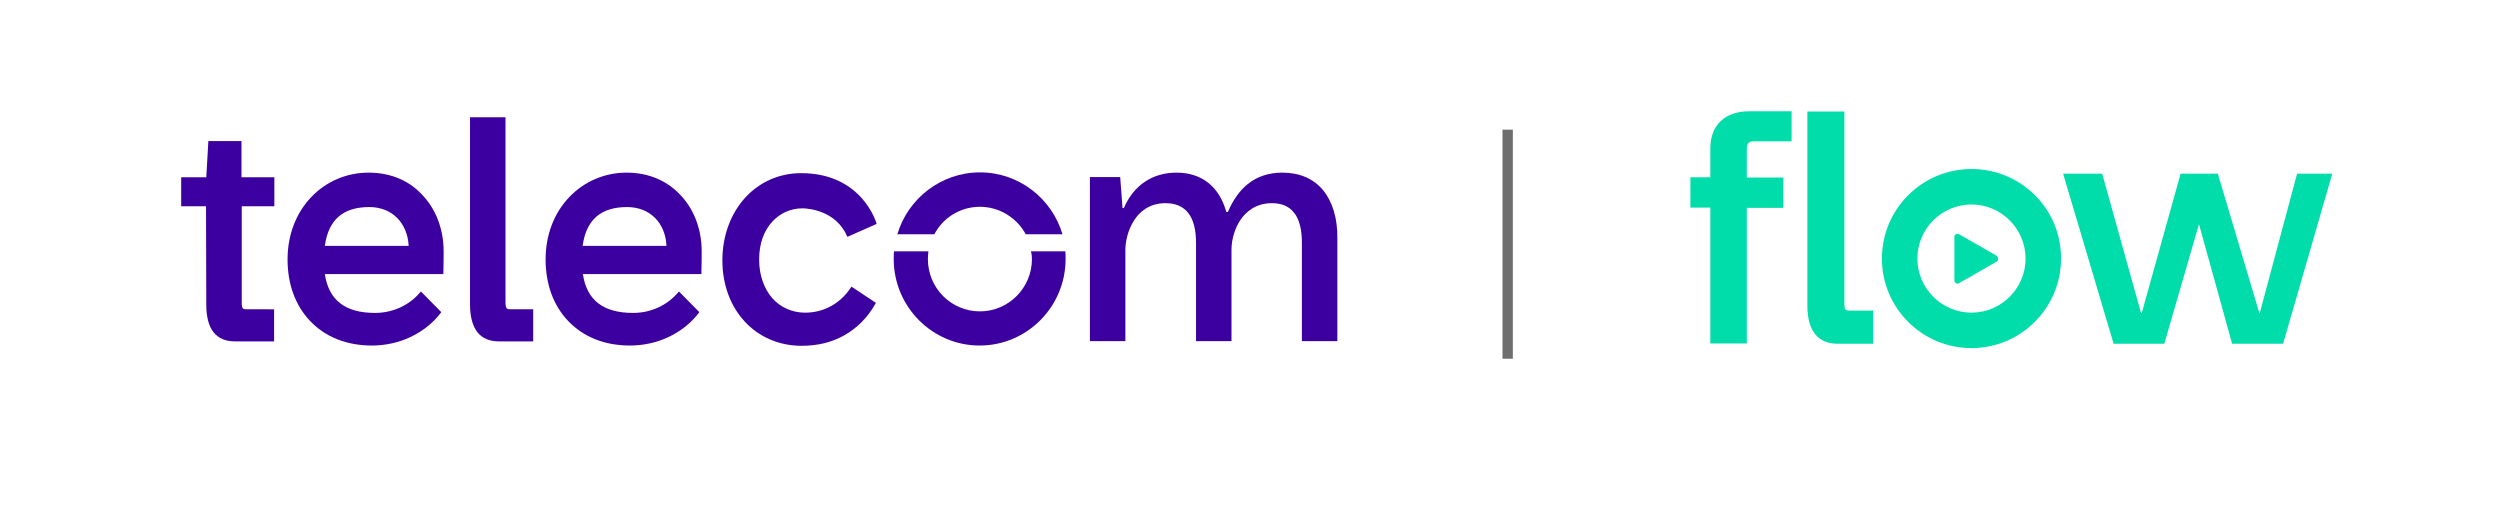 <?xml version="1.0" encoding="utf-8"?>
<!-- Generator: Adobe Illustrator 27.3.1, SVG Export Plug-In . SVG Version: 6.00 Build 0)  -->
<svg version="1.1" id="Layer_1" xmlns="http://www.w3.org/2000/svg" xmlns:xlink="http://www.w3.org/1999/xlink" x="0px" y="0px"
	 viewBox="0 0 965.9 200" style="enable-background:new 0 0 965.9 200;" xml:space="preserve">
<style type="text/css">
	.st0{fill:#3C00A0;}
	.st1{fill:#00dcaa;}
	.st2{fill:#6E6E6E;}
</style>
<g>
	<g>
		<g>
			<path class="st0" d="M93.3,54.5H80.5l-0.8,14H70v11.2h9.6l0.1,38c0,9.4,3.7,14.2,11.1,14.2h15.1v-12.4H95.3
				c-1.5,0-1.9-0.3-1.9-2.5V79.7H106V68.5H93.3V54.5z"/>
			<path class="st0" d="M142.4,66.7c-8.5,0-16.4,3.4-22.2,9.5c-5.9,6.2-9.1,14.7-9.1,24c0,9.6,3,17.8,8.7,23.8
				c5.9,6.2,14.1,9.5,23.9,9.5c5.1,0,10.2-1.1,14.7-3.2c4.7-2.2,8.7-5.3,11.8-9.3l0.3-0.4l-7.9-8l-0.4,0.5c-4.3,5-10.6,7.8-17.3,7.8
				c-11.5,0-17.9-4.9-19.4-15h45.8v-0.5c0.1-4.4,0.1-6,0.1-8.3c0-8.1-2.7-15.7-7.7-21.2C158.5,69.9,151.1,66.7,142.4,66.7z
				 M125.5,95c1.4-10.1,7-15,17.2-15c8.7,0,14.7,6,15.2,15H125.5z"/>
			<path class="st0" d="M242.1,66.7c-8.5,0-16.4,3.4-22.2,9.5c-5.9,6.2-9.1,14.7-9.1,24c0,9.6,3,17.8,8.7,23.8
				c5.9,6.2,14.1,9.5,23.9,9.5c5.1,0,10.2-1.1,14.7-3.2c4.7-2.2,8.7-5.3,11.8-9.3l0.3-0.4l-7.9-8l-0.4,0.5c-4.3,5-10.6,7.8-17.3,7.8
				c-11.5,0-17.9-4.9-19.4-15H271v-0.5c0.1-4.4,0.1-6,0.1-8.3c0-8.1-2.7-15.7-7.7-21.2C258.1,69.9,250.7,66.7,242.1,66.7z M225.1,95
				c1.4-10.1,7-15,17.2-15c8.7,0,14.8,6,15.2,15H225.1z"/>
			<path class="st0" d="M195.7,119c-0.2-0.3-0.4-1-0.4-2.1V45.3h-13.7v72.4c0,4.7,1,8.2,2.8,10.6c1.9,2.4,4.7,3.6,8.4,3.6H206v-12.4
				h-8.9C196.1,119.5,195.8,119.2,195.7,119z"/>
			<path class="st0" d="M511.2,73.5c-3.7-4.5-9.1-6.8-15.8-6.8c-5.2,0-9.7,1.5-13.3,4.4c-3.1,2.5-5.7,6.1-7.7,10.8h-0.6
				c-2.7-9.8-9.5-15.2-19.2-15.2c-9.4,0-16.6,4.9-20.4,13.7h-0.5l-0.9-12h-11.7v63.4h13.7V96.5c0-3,0.9-7.6,3.4-11.4
				c1.9-3,5.6-6.6,12.1-6.6c7.8,0,11.8,5.1,11.8,15.3v38h13.7V96.5c0-4,1.3-8.4,3.5-11.6c2-2.9,5.7-6.4,12.1-6.4
				c3.8,0,6.6,1.2,8.5,3.6c2.1,2.5,3.1,6.5,3.1,11.7v38h13.7V92.1C516.8,84.3,514.8,77.9,511.2,73.5z"/>
			<path class="st0" d="M310,80.5h0.2h0.2c2.2,0.1,12.7,0.9,17,11l11.3-5c0,0-5.3-19.6-29.2-19.6c-8.4,0-16.1,3.4-21.7,9.6
				s-8.7,14.8-8.7,24.1c0,19.1,12.9,33,30.6,33c6.1,0,11.6-1.3,16.4-4c5-2.8,9.1-6.9,12.1-12.2l0.2-0.4l-9.5-6.3l-0.1,0.3
				c-4,6.2-10.5,9.8-17.7,9.8c-5,0-9.6-2-12.8-5.7c-3.2-3.7-5-9-5-14.8c0-6.1,1.8-11.2,5.2-14.8C301.5,82.3,305.6,80.5,310,80.5z"/>
			<path class="st0" d="M378.6,79.9c7.6,0,14.3,4.3,17.7,10.6h14.2c-4.1-13.8-16.8-23.9-31.9-23.9c-15,0-27.8,10.1-31.9,23.9H361
				C364.3,84.2,370.9,79.9,378.6,79.9z"/>
			<path class="st0" d="M398.3,97.1c0.3,1,0.4,2,0.4,3c0,11.1-9,20.2-20.1,20.2s-20.1-9-20.1-20.2c0-1,0.1-2,0.2-3h-13.3
				c-0.1,1-0.1,2-0.1,3c0,18.4,14.9,33.4,33.2,33.4c18.3,0,33.2-15,33.2-33.4c0-1,0-2-0.1-3H398.3z"/>
		</g>
		<path class="st1" d="M761.7,65.3c-19.1,0-34.6,15.5-34.6,34.6s15.5,34.6,34.6,34.6s34.6-15.5,34.6-34.6
			C796.4,80.8,780.9,65.3,761.7,65.3 M782.6,99.9c0,11.5-9.4,20.9-20.9,20.9s-20.9-9.4-20.9-20.9S750.2,79,761.7,79
			S782.6,88.4,782.6,99.9"/>
		<path class="st1" d="M664.9,46.7c-2.7,2.5-4.1,6.2-4.1,10.7v11.1h-7.7v11.7h7.7v52.5h14.1V80.3H689V68.6h-14.1V57.4
			c0-1.9,0.8-2.8,2.5-2.8h14.8V43h-16.5C671.2,43,667.5,44.3,664.9,46.7"/>
		<path class="st1" d="M713,119.5c-0.3-0.3-0.4-1-0.4-2.1V43.1h-14.3v75c0,4.8,1,8.5,3,11c2,2.5,4.9,3.7,8.7,3.7h13.7V120h-9.2
			C713.5,120,713.1,119.7,713,119.5"/>
		<polygon class="st1" points="887.5,67.1 873.1,120.9 872.9,120.9 857,67.5 856.9,67.1 842.5,67.1 827.5,120.9 827.2,120.9 
			812.2,67.1 797.1,67.1 816.5,132.4 816.5,132.8 836.2,132.8 849.6,86.6 862.4,132.8 882.1,132.8 901.1,67.1 		"/>
		<path class="st1" d="M771.4,98.8L771.4,98.8l-14.5-8.3c-0.4-0.2-0.9-0.2-1.2,0l0,0c-0.4,0.2-0.6,0.6-0.6,1.1v16.7
			c0,0.4,0.2,0.9,0.6,1.1c0.2,0.1,0.4,0.2,0.6,0.2s0.4-0.1,0.6-0.2l14.5-8.3c0.4-0.2,0.6-0.6,0.6-1.1
			C771.9,99.4,771.7,99,771.4,98.8"/>
		<polyline class="st2" points="580.5,50.1 580.5,138.6 584.5,138.6 584.5,50.1 		"/>
	</g>
</g>
</svg>

